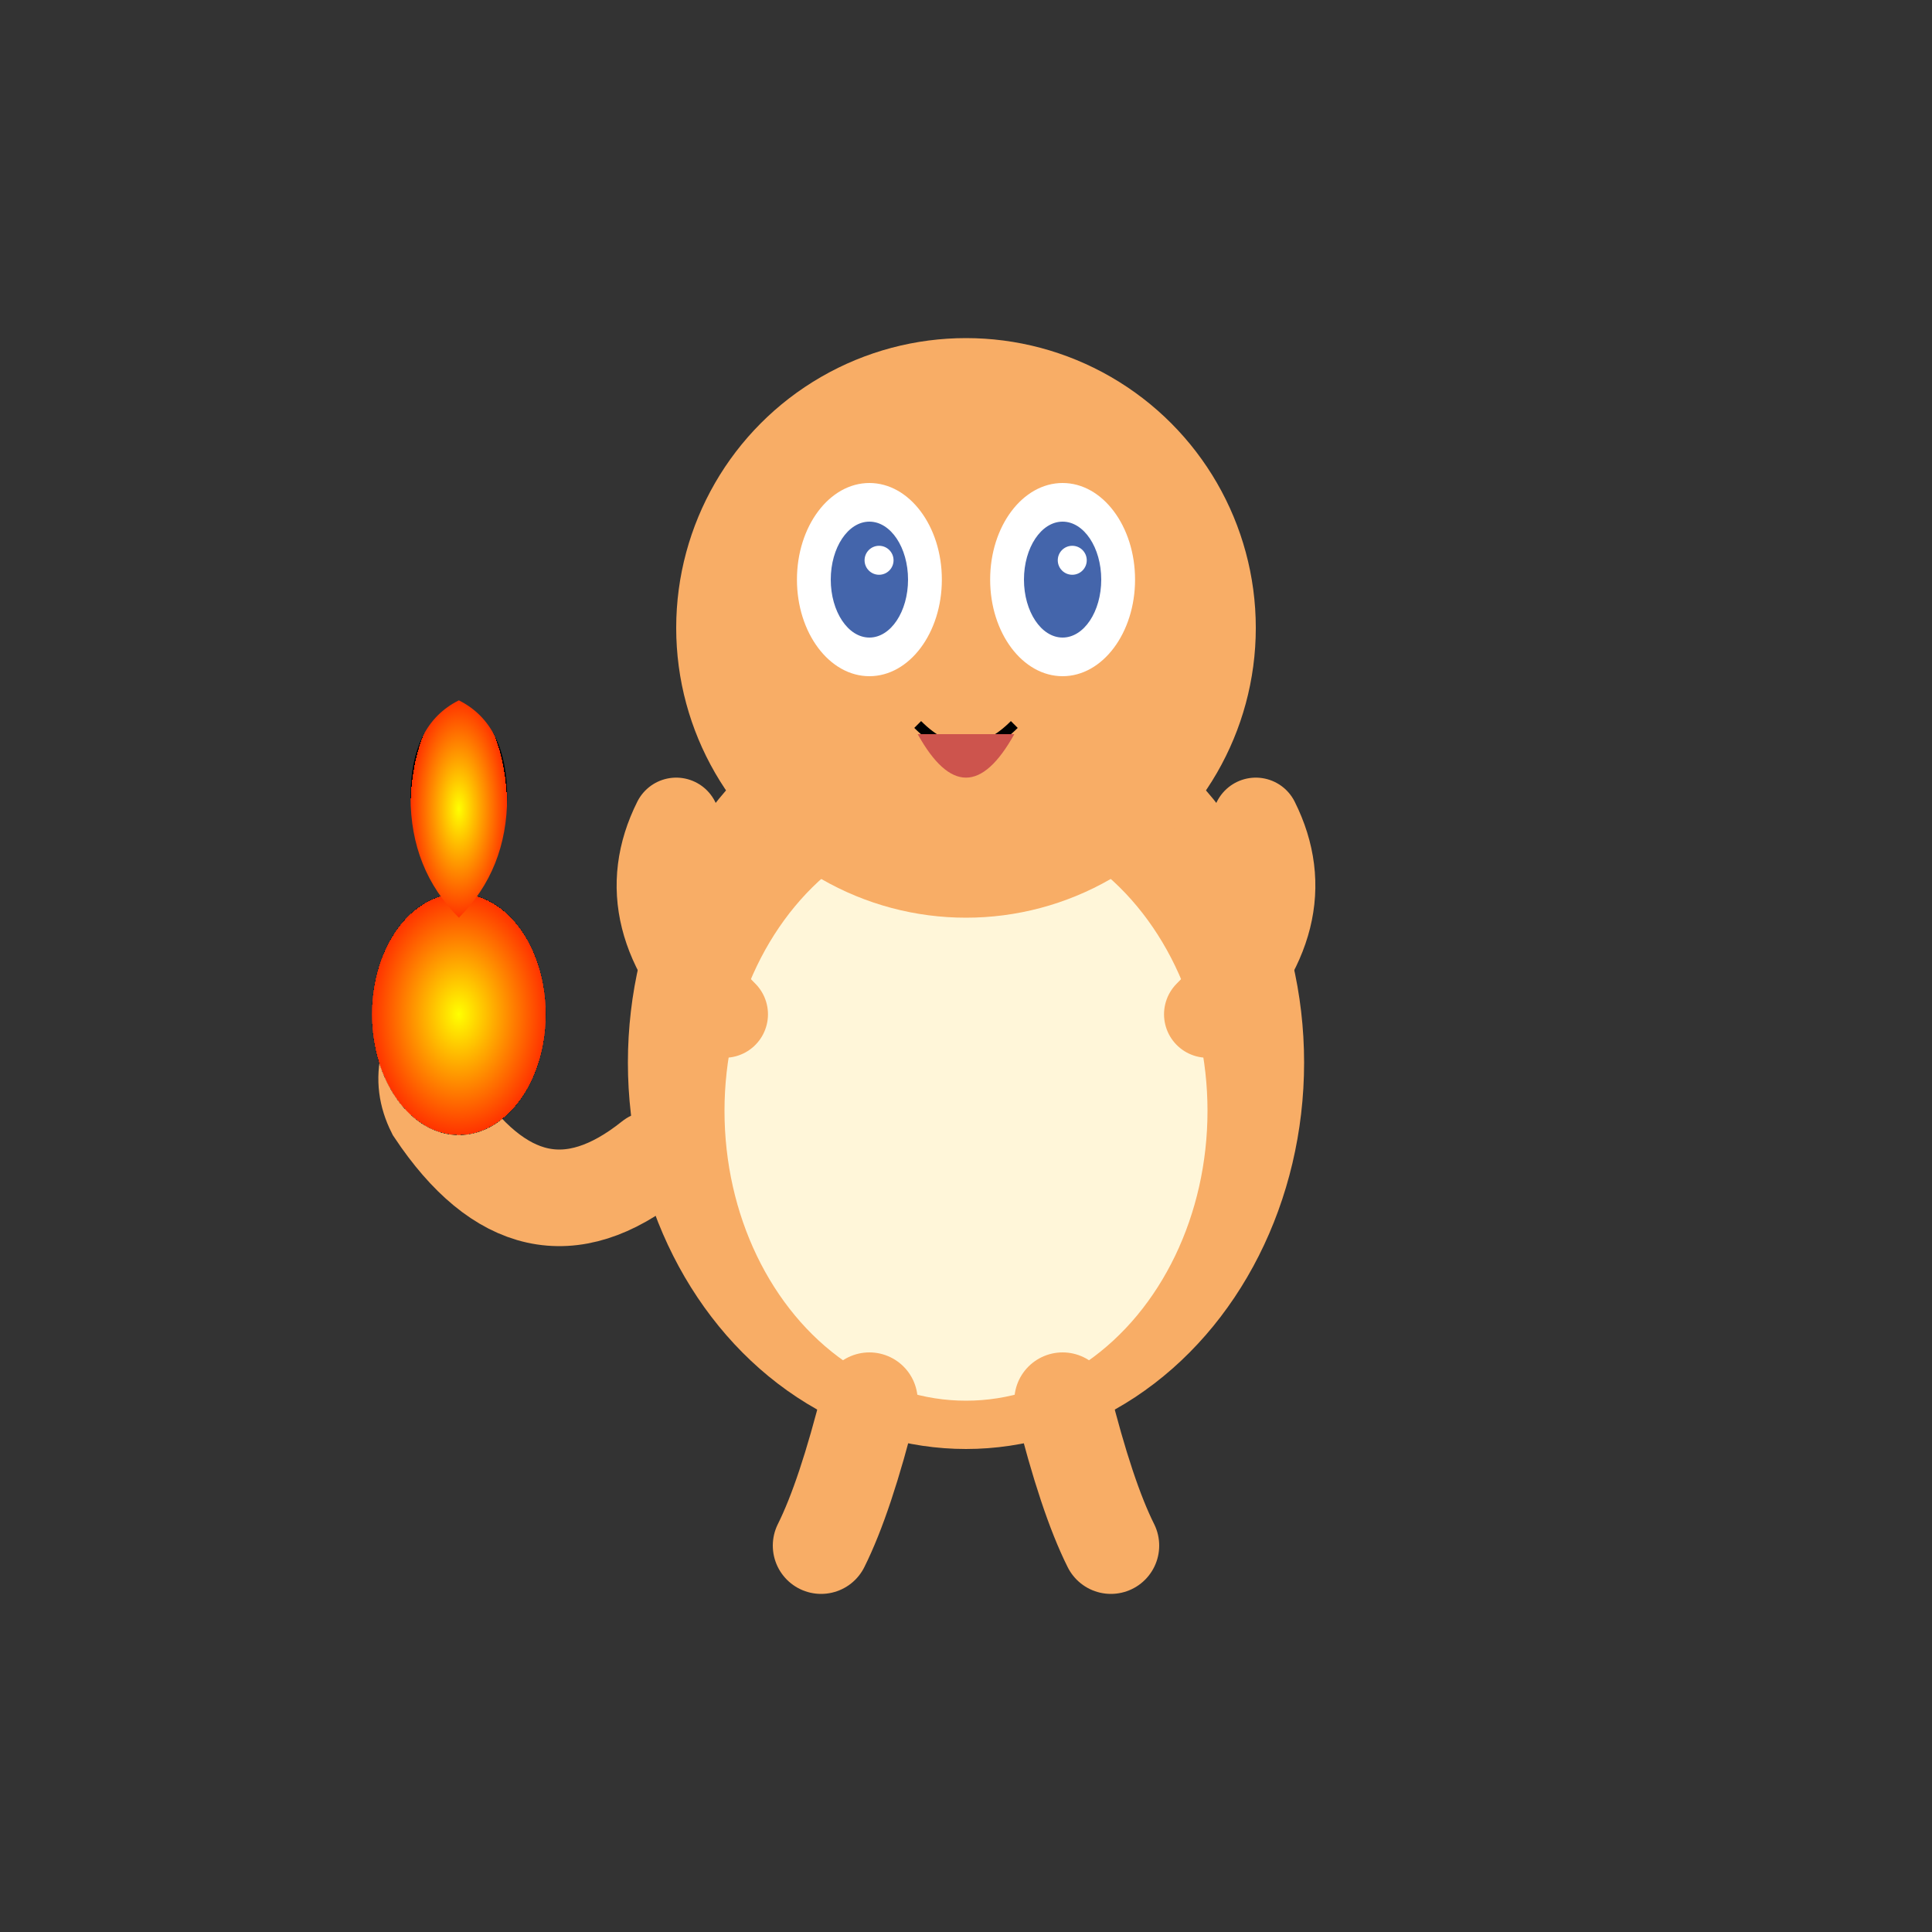 <svg xmlns="http://www.w3.org/2000/svg" viewBox="0 0 400 400">
  <rect x="0" y="0" width="400" height="400" fill="#333333" stroke="none"/>
  <defs>
    <radialGradient id="flameGradient" cx="50%" cy="50%" r="50%" fx="50%" fy="50%">
      <stop offset="0%" stop-color="#FFFF00" />
      <stop offset="50%" stop-color="#FF9900" />
      <stop offset="100%" stop-color="#FF3300" />
      <animate attributeName="fy" values="50%;40%;50%;60%;50%" dur="2s" repeatCount="indefinite" />
    </radialGradient>
  </defs>
  
  <!-- Body -->
  <ellipse cx="200" cy="220" rx="70" ry="80" fill="#F8AD66" />
  
  <!-- Belly -->
  <ellipse cx="200" cy="230" rx="50" ry="60" fill="#FFF6D9" />
  
  <!-- Head -->
  <circle cx="200" cy="130" r="60" fill="#F8AD66" />
  
  <!-- Eyes -->
  <ellipse cx="180" cy="120" rx="15" ry="20" fill="white" />
  <ellipse cx="220" cy="120" rx="15" ry="20" fill="white" />
  <ellipse cx="180" cy="120" rx="8" ry="12" fill="#4465AB" />
  <ellipse cx="220" cy="120" rx="8" ry="12" fill="#4465AB" />
  <ellipse cx="182" cy="116" rx="3" ry="3" fill="white" />
  <ellipse cx="222" cy="116" rx="3" ry="3" fill="white" />
  
  <!-- Mouth -->
  <path d="M190,150 Q200,160 210,150" stroke="black" stroke-width="2" fill="none" />
  <path d="M190,152 Q200,170 210,152" fill="#CD544D" />
  
  <!-- Arms -->
  <path d="M150,210 Q130,190 140,170" stroke="#F8AD66" stroke-width="18" stroke-linecap="round" fill="none">
    <animate attributeName="d" values="M150,210 Q130,190 140,170;M150,210 Q135,185 145,165;M150,210 Q130,190 140,170" dur="2s" repeatCount="indefinite" />
  </path>
  <path d="M250,210 Q270,190 260,170" stroke="#F8AD66" stroke-width="18" stroke-linecap="round" fill="none">
    <animate attributeName="d" values="M250,210 Q270,190 260,170;M250,210 Q265,185 255,165;M250,210 Q270,190 260,170" dur="2s" repeatCount="indefinite" />
  </path>
  
  <!-- Legs -->
  <path d="M180,290 Q175,310 170,320" stroke="#F8AD66" stroke-width="20" stroke-linecap="round" fill="none" />
  <path d="M220,290 Q225,310 230,320" stroke="#F8AD66" stroke-width="20" stroke-linecap="round" fill="none" />
  
  <!-- Tail -->
  <path d="M135,240 Q110,260 90,230 Q85,220 95,210" stroke="#F8AD66" stroke-width="20" stroke-linecap="round" fill="none">
    <animate attributeName="d" values="M135,240 Q110,260 90,230 Q85,220 95,210;M135,240 Q105,255 85,225 Q80,215 90,205;M135,240 Q110,260 90,230 Q85,220 95,210" dur="3s" repeatCount="indefinite" />
  </path>
  
  <!-- Flame -->
  <g>
    <ellipse cx="95" cy="210" rx="18" ry="25" fill="url(#flameGradient)">
      <animate attributeName="ry" values="25;30;25;20;25" dur="1s" repeatCount="indefinite" />
    </ellipse>
    <path d="M95,190 Q105,180 105,165 Q105,150 95,145 Q85,150 85,165 Q85,180 95,190" fill="url(#flameGradient)">
      <animate attributeName="d" values="M95,190 Q105,180 105,165 Q105,150 95,145 Q85,150 85,165 Q85,180 95,190;M95,190 Q108,175 108,160 Q108,145 95,140 Q82,145 82,160 Q82,175 95,190;M95,190 Q105,180 105,165 Q105,150 95,145 Q85,150 85,165 Q85,180 95,190" dur="1.5s" repeatCount="indefinite" />
    </path>
  </g>
</svg>
